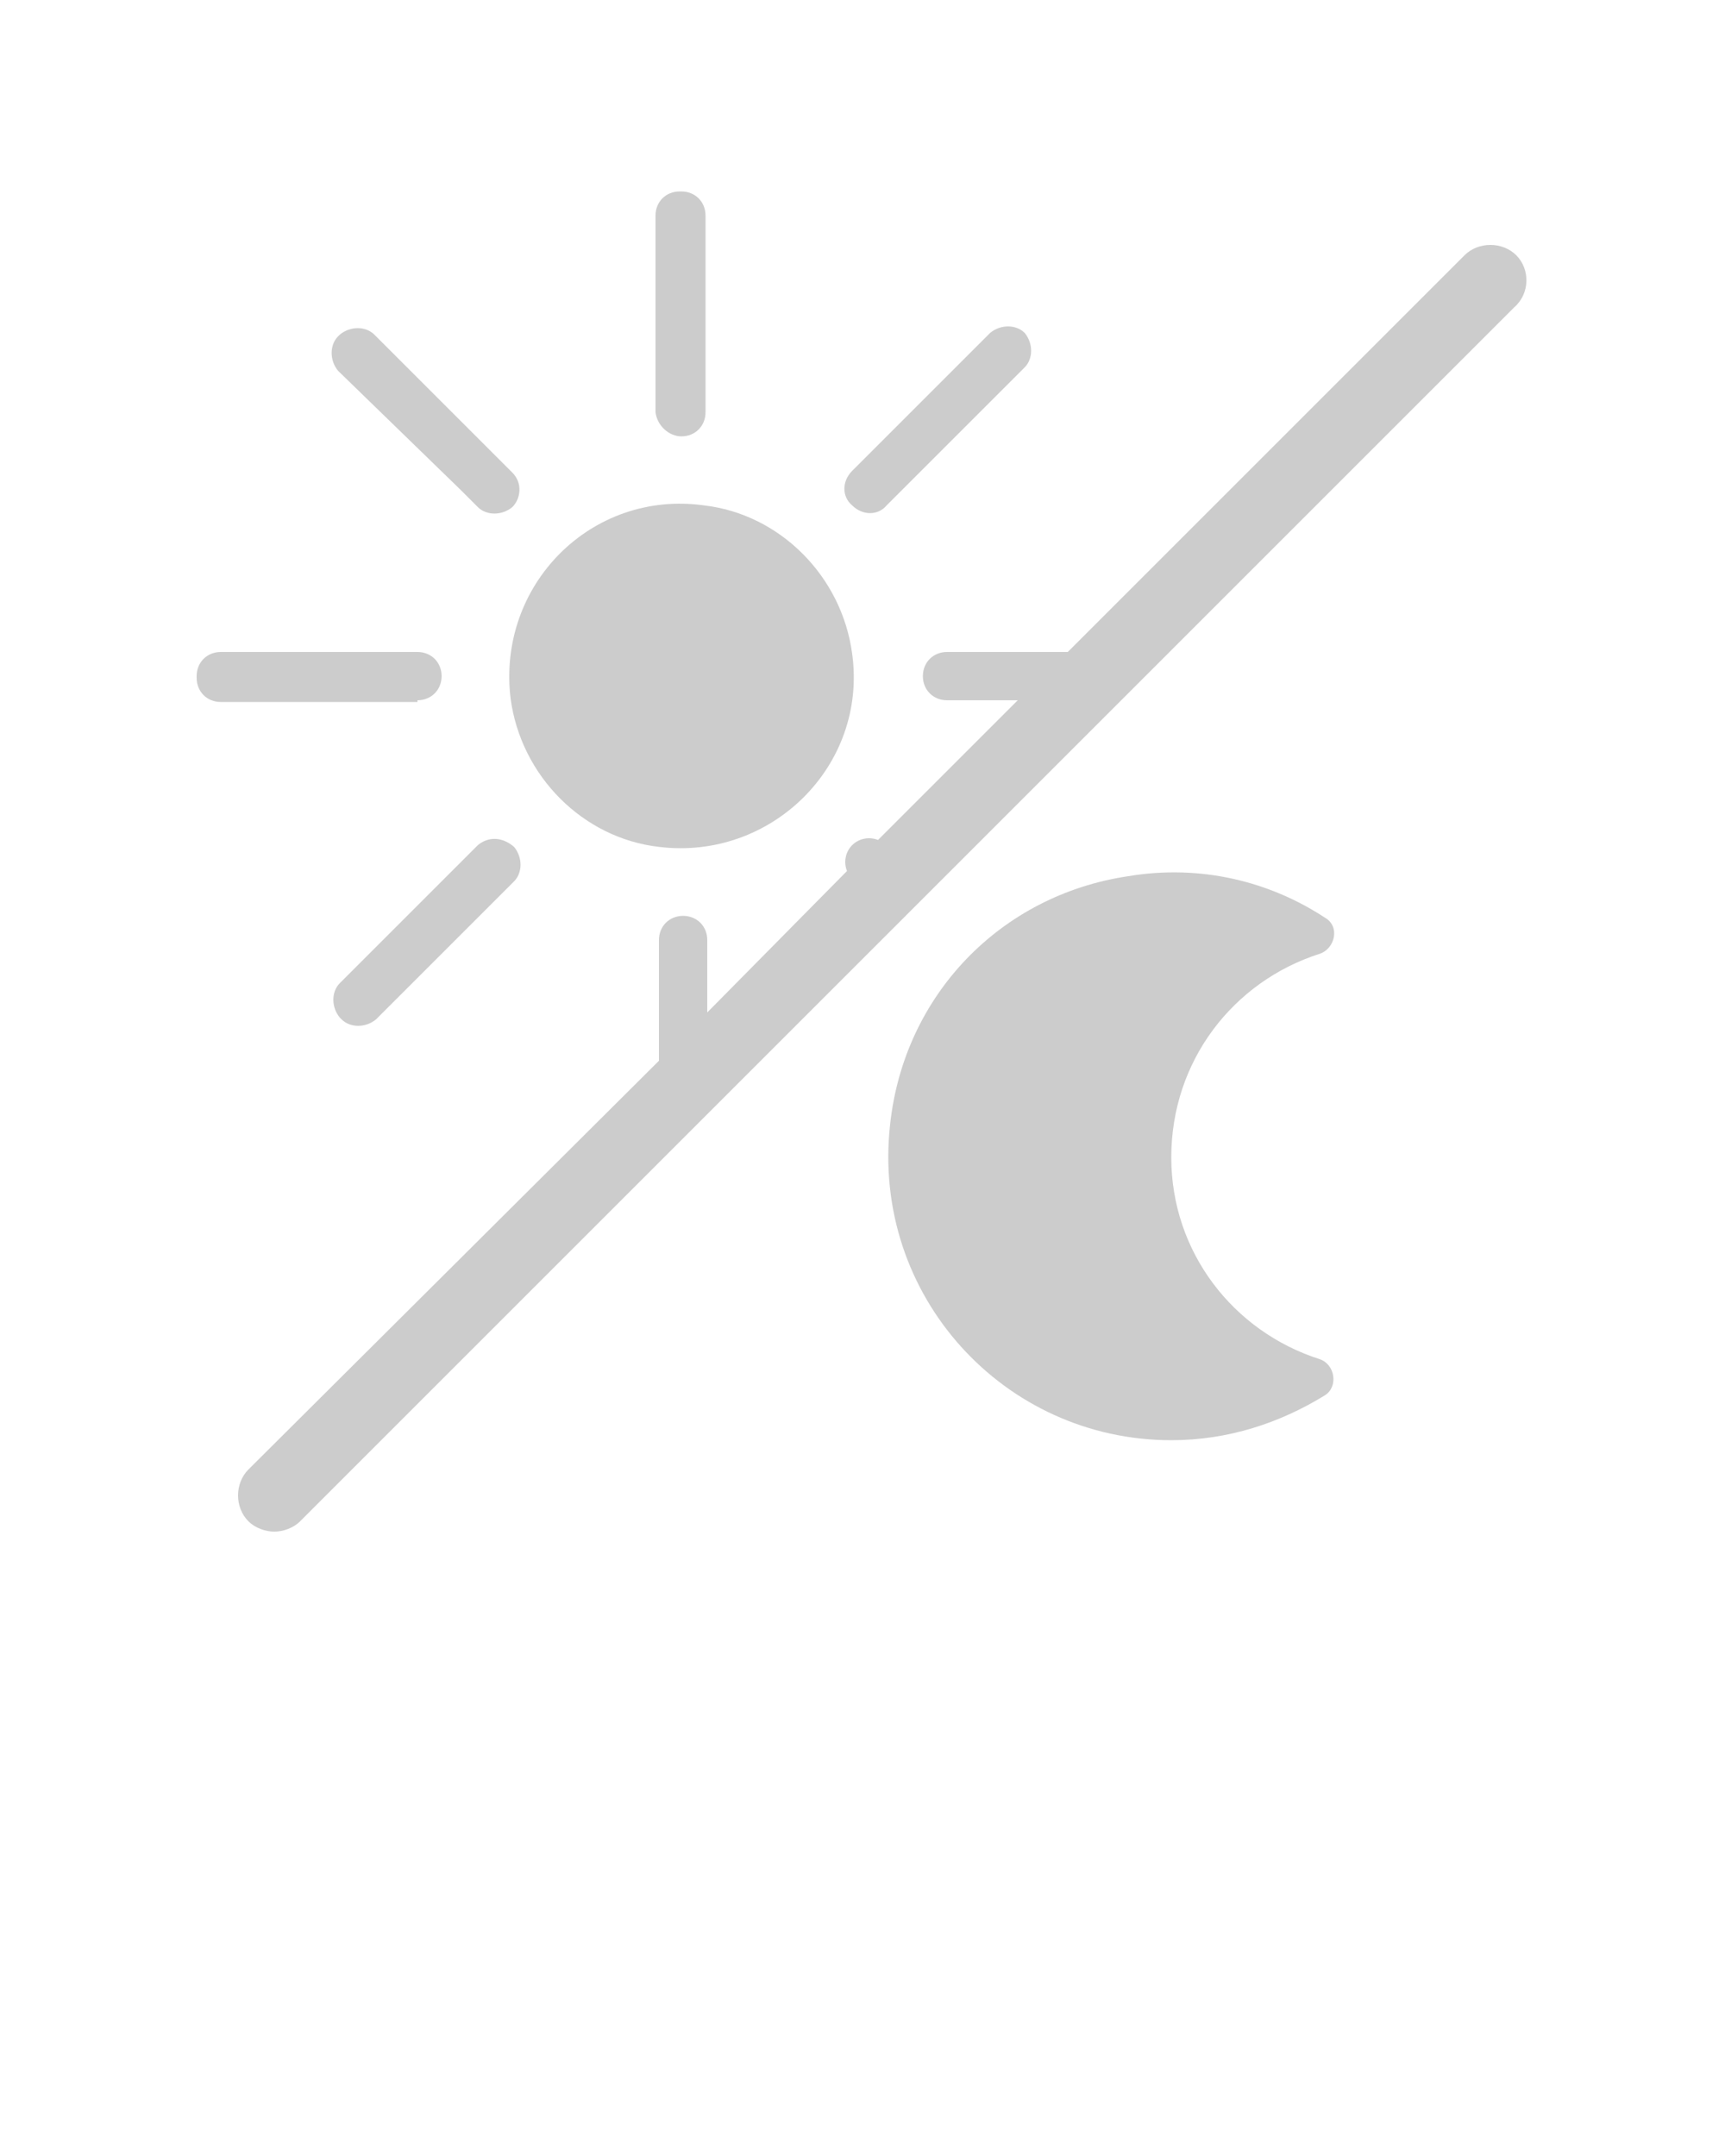 <svg xmlns="http://www.w3.org/2000/svg" xmlns:xlink="http://www.w3.org/1999/xlink" version="1.1" x="0px" y="0px" fill="#cccccc" viewBox="0 0 100 125" style="enable-background:new 0 0 100 100;" xml:space="preserve"><style type="text/css">
	.st0{fill:none;stroke:#8CC63F;stroke-width:3;stroke-linecap:round;stroke-linejoin:round;stroke-miterlimit:10;}
	.st1{fill:#FFFFFF;}
	.st2{fill:none;}
</style><g><path d="M29.6,40.5c0.6,4.5,4.2,8.1,8.6,8.6c6.5,0.8,12.1-4.7,11.2-11.2c-0.6-4.5-4.2-8.1-8.6-8.6C34.3,28.4,28.8,33.9,29.6,40.5z"/><path d="M24.2,40.6c0.8,0,1.4-0.6,1.4-1.4c0,0,0,0,0,0s0,0,0,0c0-0.8-0.6-1.4-1.4-1.4h-1.4h-10c-0.8,0-1.4,0.6-1.4,1.4v0.1   c0,0.8,0.6,1.4,1.4,1.4h10H24.2z"/><path d="M39.5,25.3C39.5,25.3,39.5,25.3,39.5,25.3C39.5,25.3,39.6,25.3,39.5,25.3c0.8,0,1.4-0.6,1.4-1.4v-1.4v-10   c0-0.8-0.6-1.4-1.4-1.4h-0.1c-0.8,0-1.4,0.6-1.4,1.4v10v1.4C38.1,24.7,38.8,25.3,39.5,25.3z"/><path d="M49.4,29.3c0.6,0.6,1.5,0.6,2,0l1-1l7-7c0.5-0.5,0.5-1.4,0-2l0,0c-0.5-0.5-1.4-0.5-2,0l-7,7l-1,1   C48.8,27.9,48.8,28.8,49.4,29.3L49.4,29.3z"/><path d="M27.7,49l-1,1l-7,7c-0.5,0.5-0.5,1.4,0,2l0.1,0.1c0.5,0.5,1.4,0.5,2,0l7-7l1-1c0.5-0.5,0.5-1.4,0-2c0,0,0,0,0,0   C29.1,48.5,28.3,48.5,27.7,49z"/><path d="M26.7,28.4l1,1c0.5,0.5,1.4,0.5,2,0c0,0,0,0,0,0c0.5-0.5,0.6-1.4,0-2l-1-1l-7-7c-0.5-0.5-1.4-0.5-2,0l-0.1,0.1   c-0.5,0.5-0.5,1.4,0,2L26.7,28.4z"/><path d="M87.9,14.8c-0.8-0.8-2.2-0.8-3,0l-23,23h-5.6h-1.4c-0.8,0-1.4,0.6-1.4,1.4v0v0c0,0.8,0.6,1.4,1.4,1.4h1.4H59l-8.1,8.1   c-0.5-0.2-1.1-0.1-1.5,0.3c0,0,0,0,0,0c-0.4,0.4-0.5,1-0.3,1.5L41,58.7v-2.8v-1.4c0-0.8-0.6-1.4-1.4-1.4c0,0,0,0,0,0c0,0,0,0,0,0   c-0.8,0-1.4,0.6-1.4,1.4v1.4v5.6L14.4,85.2c-0.8,0.8-0.8,2.2,0,3c0.4,0.4,1,0.6,1.5,0.6c0.5,0,1.1-0.2,1.5-0.6l70.4-70.4   C88.7,17,88.7,15.6,87.9,14.8z"/><path d="M76.5,55.3c0.9-0.3,1.2-1.6,0.3-2.1c-3.2-2.1-7.2-3.1-11.4-2.4c-7.4,1.1-13,6.9-13.8,14.4c-1.1,9.9,6.6,18.3,16.3,18.3   c3.3,0,6.3-1,8.9-2.6c0.8-0.5,0.6-1.8-0.3-2.1c-5-1.6-8.6-6.2-8.6-11.7C67.9,61.5,71.5,56.9,76.5,55.3z"/></g></svg>